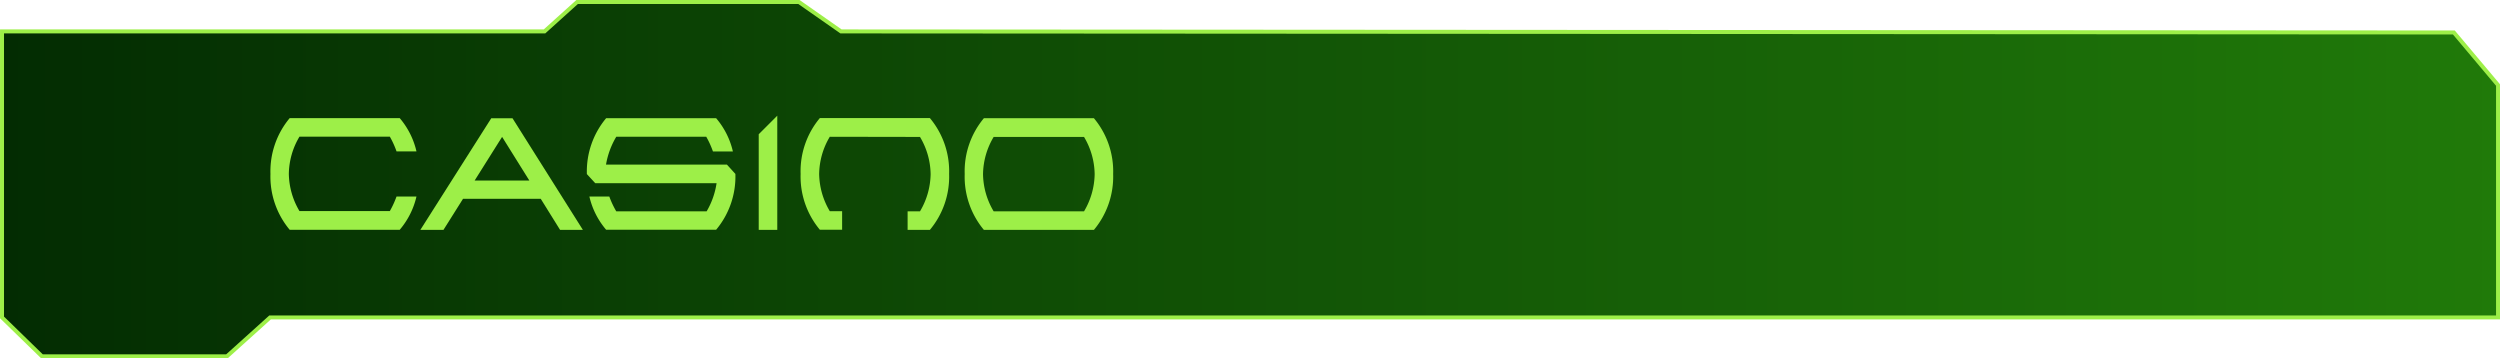 <svg id="aa82c1ac-b5d3-48d1-b8ee-a813876eebad" data-name="texte" xmlns="http://www.w3.org/2000/svg" xmlns:xlink="http://www.w3.org/1999/xlink" viewBox="0 0 470.33 67.41"><defs><style>.a1b504a7-90cb-48a5-bda9-8758c594e21d{stroke:#9def48;stroke-miterlimit:10;stroke-width:0.75px;fill:url(#f4855ddb-75b6-4d6d-9123-ba313bf36020);}.b4e565d2-1600-4c36-9984-2b5d518acc5f{fill:#9def48;}</style><linearGradient id="f4855ddb-75b6-4d6d-9123-ba313bf36020" x1="0.38" y1="33.7" x2="469.96" y2="33.7" gradientUnits="userSpaceOnUse"><stop offset="0" stop-color="#032c02"/><stop offset="1" stop-color="#207a09"/></linearGradient></defs><polygon class="a1b504a7-90cb-48a5-bda9-8758c594e21d" points="0.38 5.91 102.44 5.91 108.57 0.38 150.31 0.38 158.22 5.91 461.65 6.11 469.96 16 469.96 59.72 50.81 59.72 42.7 67.03 7.89 67.03 0.38 59.72 0.38 5.91"/><path class="b4e565d2-1600-4c36-9984-2b5d518acc5f" d="M74.66,37h3.75a14.73,14.73,0,0,1-3.15,6.26H54.56a15.62,15.62,0,0,1-3.62-10.5,15.63,15.63,0,0,1,3.62-10.51h20.7a14.73,14.73,0,0,1,3.15,6.26H74.66a16.61,16.61,0,0,0-1.26-2.77h-17a14,14,0,0,0-2,7,14.1,14.1,0,0,0,2,7h17A17.37,17.37,0,0,0,74.66,37Z" transform="translate(-0.06 -0.03)"/><path class="b4e565d2-1600-4c36-9984-2b5d518acc5f" d="M87.17,37.43l-3.68,5.85H79.14l13.34-21h4l13.24,21h-4.29l-3.64-5.85ZM99.65,34l-5.13-8.22L89.35,34Z" transform="translate(-0.06 -0.03)"/><path class="b4e565d2-1600-4c36-9984-2b5d518acc5f" d="M136.82,31l1.59,1.75a15.58,15.58,0,0,1-3.62,10.5h-20.7A14.73,14.73,0,0,1,110.94,37h3.75A16.67,16.67,0,0,0,116,39.79h17a14.7,14.7,0,0,0,1.87-5.29H112.05l-1.58-1.72a15.63,15.63,0,0,1,3.62-10.51h20.7a14.73,14.73,0,0,1,3.15,6.26h-3.75a16.61,16.61,0,0,0-1.26-2.77H116A15.11,15.11,0,0,0,114.07,31Z" transform="translate(-0.06 -0.03)"/><path class="b4e565d2-1600-4c36-9984-2b5d518acc5f" d="M146.29,43.28H142.8v-18l3.49-3.49Z" transform="translate(-0.06 -0.03)"/><path class="b4e565d2-1600-4c36-9984-2b5d518acc5f" d="M156.17,25.76a14,14,0,0,0-2,7,14.1,14.1,0,0,0,2,7h2.32v3.49H154.3a15.62,15.62,0,0,1-3.62-10.5,15.59,15.59,0,0,1,3.62-10.51H175a15.59,15.59,0,0,1,3.62,10.51A15.62,15.62,0,0,1,175,43.28h-4.19V39.79h2.33a14.08,14.08,0,0,0,2-7,14,14,0,0,0-2-7Z" transform="translate(-0.06 -0.03)"/><path class="b4e565d2-1600-4c36-9984-2b5d518acc5f" d="M205.86,43.28h-20.7a15.61,15.61,0,0,1-3.61-10.5,15.59,15.59,0,0,1,3.61-10.51h20.7a15.59,15.59,0,0,1,3.62,10.51A15.62,15.62,0,0,1,205.86,43.28ZM204,39.79a14.08,14.08,0,0,0,2-7,14,14,0,0,0-2-7H187a14,14,0,0,0-2,7,14,14,0,0,0,2,7Z" transform="translate(-0.06 -0.03)"/></svg>